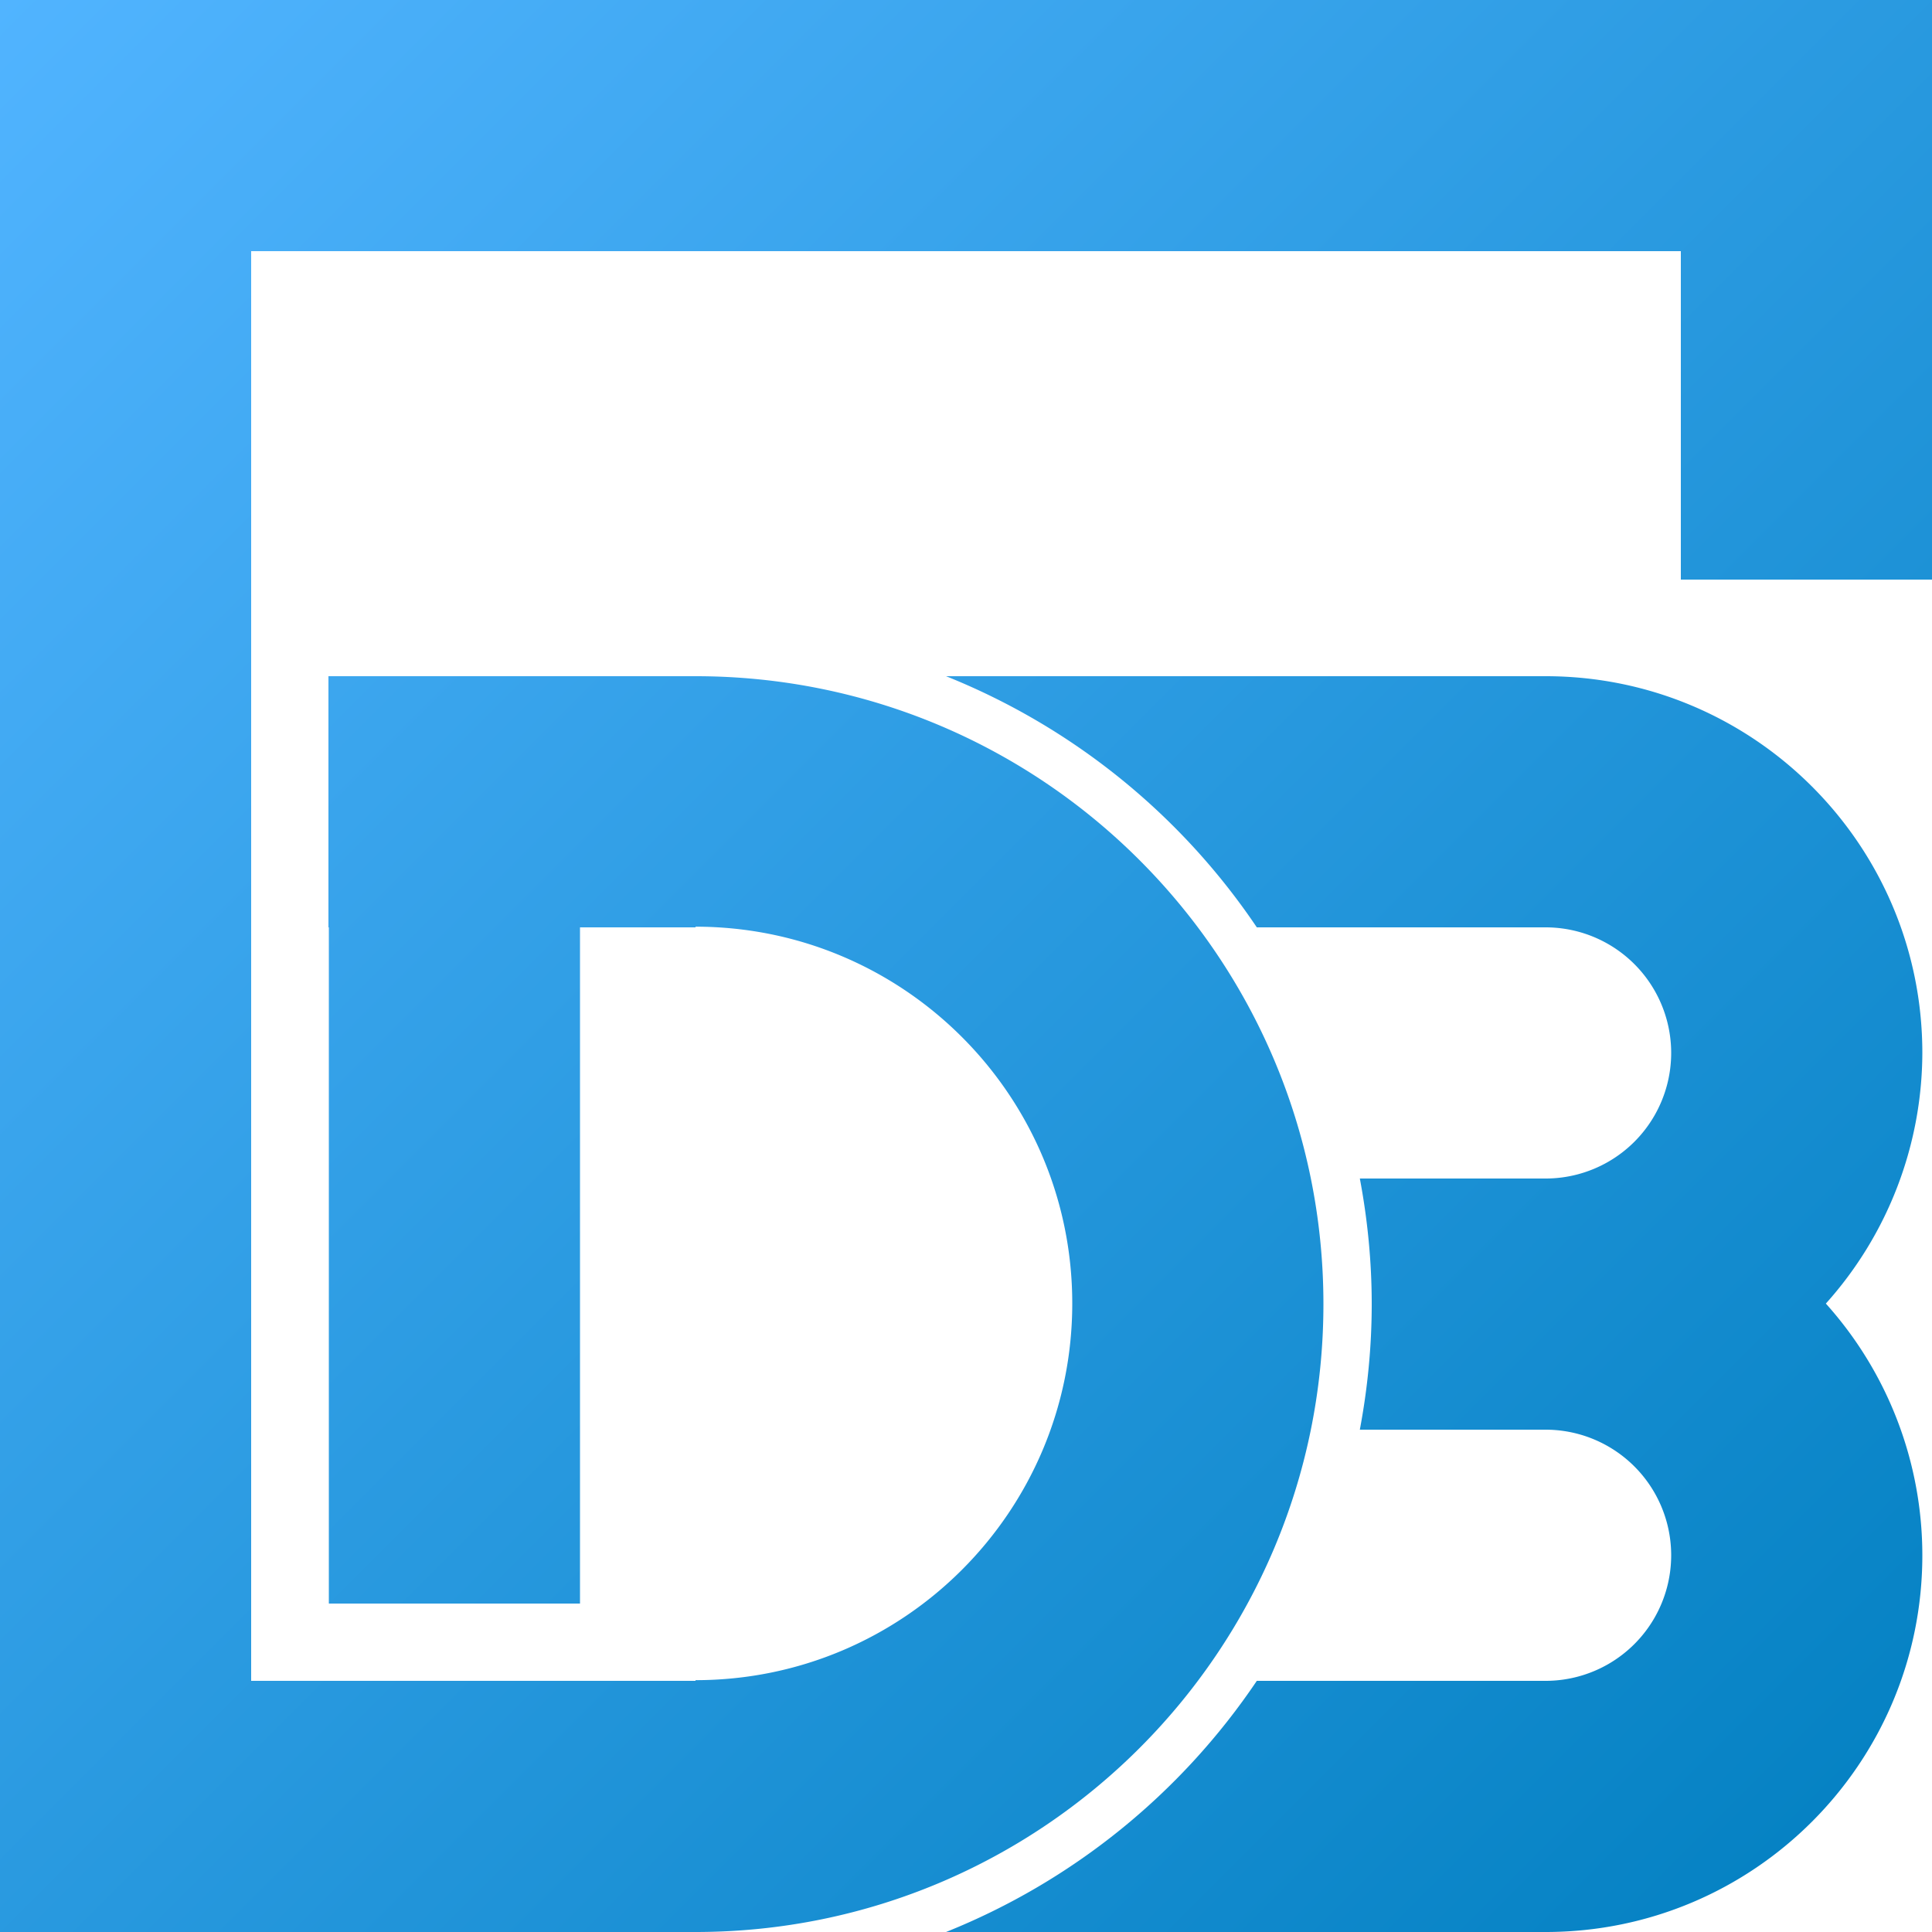 <svg width="100" height="100" fill="none" xmlns="http://www.w3.org/2000/svg"><g clip-path="url(#a)"><path d="M0 0v100h36c17.949 0 32.5-14.551 32.5-32.5C68.5 49.551 53.949 35 36 35H17v13h.021v35h13V48H36v-.035c10.77 0 19.5 8.73 19.5 19.5s-8.73 19.5-19.5 19.5V87H13V13h74v17h13V0H0Zm48.967 35a35.195 35.195 0 0 1 16.086 13H80a6.5 6.5 0 0 1 0 13h-9.615c.397 2.108.615 4.278.615 6.5 0 2.222-.218 4.392-.615 6.5H80a6.5 6.5 0 0 1 0 13H65.053a35.192 35.192 0 0 1-16.086 13H80c10.77 0 19.5-8.73 19.5-19.5a19.5 19.5 0 0 0-4.994-13.027A19.5 19.5 0 0 0 99.5 54.5C99.5 43.73 90.77 35 80 35H48.967Z" fill="url(#b)"/></g><defs><linearGradient id="b" x1="100" y1="100" x2="0" y2="0" gradientUnits="userSpaceOnUse"><stop stop-color="#017FC0"/><stop offset="1" stop-color="#51B4FF"/></linearGradient><clipPath id="a"><path fill="#fff" d="M0 0h100v100H0z"/></clipPath></defs></svg>